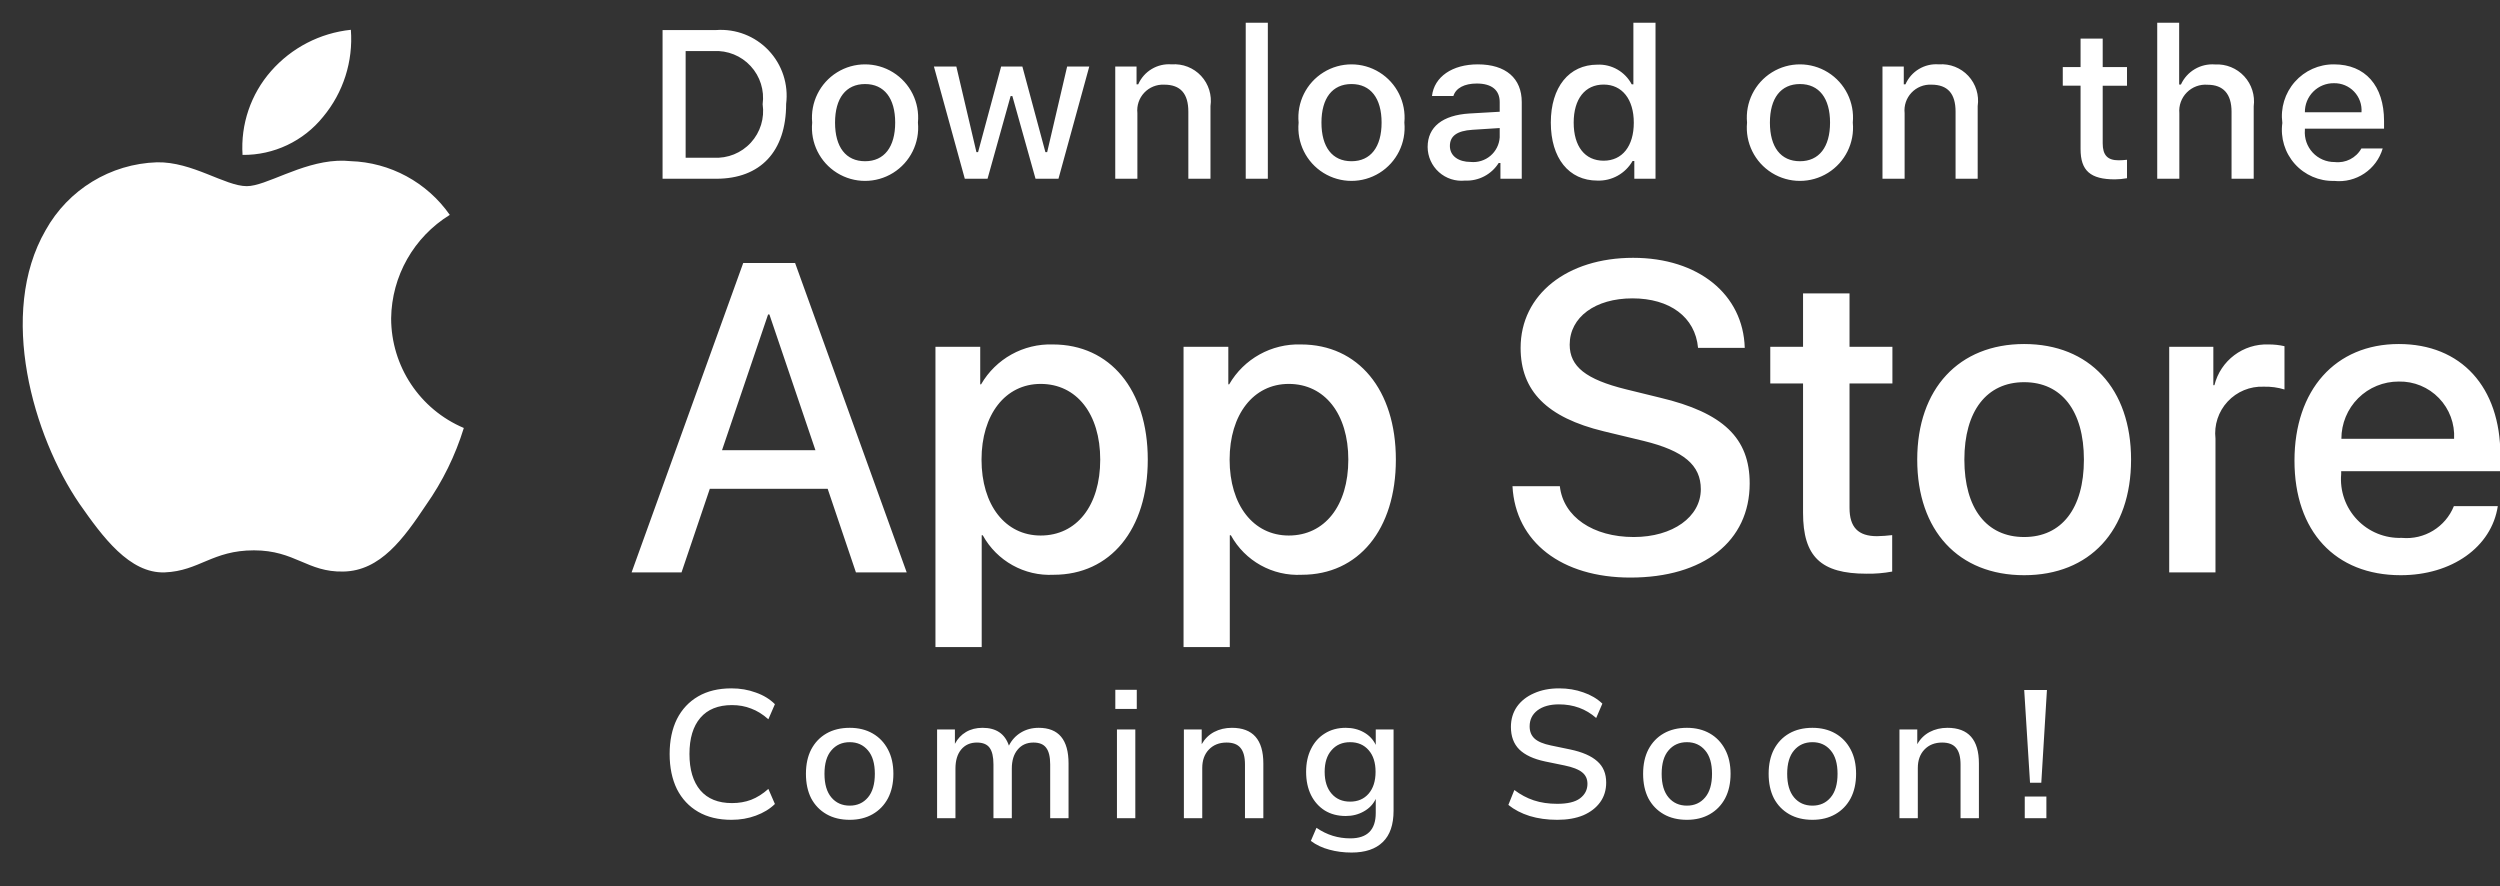 <svg width="110" height="39" viewBox="0 0 110 39" fill="none" xmlns="http://www.w3.org/2000/svg">
<rect x="0" y="0" width="110" height="39" fill="#333333" stroke="none"/>
<g clip-path="url(#clip0)">
<path d="M46.326 15.156C48.843 15.156 50.502 17.147 50.502 20.223C50.502 23.308 48.852 25.29 46.363 25.29C45.076 25.358 43.864 24.683 43.242 23.553H43.195V28.47H41.16V15.259H43.13V16.91H43.168C43.817 15.788 45.03 15.114 46.326 15.156ZM57.242 15.156C59.759 15.156 61.418 17.147 61.418 20.223C61.418 23.308 59.769 25.29 57.279 25.29C55.992 25.358 54.78 24.683 54.159 23.553H54.111V28.47H52.076V15.259H54.046V16.91H54.084C54.733 15.788 55.947 15.114 57.242 15.156ZM71.857 11.344C74.732 11.344 76.702 12.957 76.769 15.306H74.714C74.591 13.948 73.468 13.128 71.828 13.128C70.188 13.128 69.066 13.957 69.066 15.165C69.066 16.128 69.783 16.694 71.536 17.128L73.035 17.496C75.826 18.157 76.986 19.279 76.986 21.27C76.986 23.818 74.959 25.413 71.734 25.413C68.717 25.413 66.68 23.855 66.549 21.392L68.633 21.393C68.784 22.743 70.094 23.629 71.885 23.629C73.601 23.629 74.836 22.743 74.836 21.525C74.836 20.468 74.091 19.836 72.328 19.402L70.565 18.977C68.067 18.373 66.907 17.204 66.907 15.306C66.907 12.957 68.953 11.344 71.857 11.344ZM105.547 15.137C108.291 15.137 110.017 17.024 110.017 20.034V20.732H103.012V20.855C102.946 21.594 103.201 22.326 103.712 22.864C104.222 23.402 104.939 23.694 105.68 23.667C106.668 23.759 107.599 23.192 107.97 22.271L109.903 22.271C109.629 24.073 107.876 25.309 105.633 25.309C102.747 25.309 100.957 23.375 100.957 20.27C100.957 17.157 102.757 15.137 105.547 15.137ZM89.062 15.137C91.937 15.137 93.767 17.1 93.767 20.223C93.767 23.355 91.947 25.309 89.062 25.309C86.177 25.309 84.358 23.355 84.358 20.223C84.358 17.1 86.196 15.137 89.062 15.137ZM81.379 12.91V15.259H83.266V16.873H81.379V22.346C81.379 23.196 81.757 23.592 82.586 23.592C82.81 23.588 83.034 23.572 83.256 23.545V25.149C82.883 25.218 82.504 25.25 82.125 25.243C80.117 25.243 79.334 24.488 79.334 22.563V16.873H77.892V15.259H79.334V12.91H81.379ZM99.82 15.156C100.054 15.155 100.288 15.18 100.517 15.232V17.137C100.221 17.047 99.912 17.005 99.602 17.014C99.004 16.99 98.425 17.229 98.017 17.668C97.609 18.107 97.413 18.703 97.481 19.298V25.186H95.445V15.259H97.387V16.949H97.434C97.705 15.861 98.7 15.113 99.82 15.156ZM34.984 11.571L39.895 25.186H37.661L36.417 21.506H31.232L29.987 25.186H27.79L32.702 11.571H34.984ZM15.129 7.071L15.419 7.09C17.168 7.144 18.788 8.021 19.791 9.455C18.208 10.43 17.234 12.148 17.21 14.008C17.212 16.112 18.471 18.011 20.408 18.831C20.035 20.042 19.474 21.186 18.744 22.222C17.765 23.689 16.738 25.122 15.107 25.148C13.523 25.185 12.99 24.215 11.173 24.215C9.339 24.215 8.772 25.122 7.252 25.185C5.699 25.242 4.513 23.619 3.497 22.166C1.468 19.198 -0.113 13.803 2.006 10.132C3.001 8.342 4.861 7.207 6.906 7.141C8.46 7.109 9.903 8.191 10.859 8.191C11.698 8.191 13.214 7.155 14.841 7.075L15.129 7.071ZM89.062 16.816C87.412 16.816 86.432 18.09 86.432 20.223C86.432 22.375 87.412 23.629 89.062 23.629C90.711 23.629 91.692 22.375 91.692 20.223C91.692 18.081 90.711 16.816 89.062 16.816ZM45.789 16.892C44.233 16.892 43.187 18.241 43.187 20.223C43.187 22.224 44.233 23.563 45.789 23.563C47.372 23.563 48.41 22.251 48.41 20.223C48.41 18.214 47.372 16.892 45.789 16.892ZM56.705 16.892C55.149 16.892 54.103 18.241 54.103 20.223C54.103 22.224 55.149 23.563 56.705 23.563C58.288 23.563 59.326 22.251 59.326 20.223C59.326 18.214 58.288 16.892 56.705 16.892ZM33.853 13.835H33.796L31.769 19.808H35.879L33.853 13.835ZM105.547 16.788C104.878 16.785 104.234 17.048 103.76 17.521C103.285 17.995 103.02 18.638 103.021 19.308H107.98C108.017 18.644 107.775 17.994 107.313 17.516C106.852 17.038 106.212 16.774 105.547 16.788ZM102.697 2.832C104.07 2.832 104.898 3.771 104.898 5.321V5.661H101.415V5.716C101.384 6.082 101.509 6.444 101.759 6.714C102.009 6.983 102.361 7.134 102.728 7.13C103.205 7.187 103.668 6.951 103.902 6.531L104.839 6.531C104.566 7.463 103.666 8.064 102.701 7.96C102.044 7.977 101.412 7.704 100.973 7.214C100.534 6.723 100.333 6.064 100.423 5.411C100.335 4.757 100.536 4.097 100.972 3.602C101.408 3.107 102.038 2.826 102.697 2.832ZM80.429 3.184C81.183 3.652 81.607 4.509 81.523 5.394C81.609 6.28 81.185 7.138 80.43 7.607C79.675 8.077 78.718 8.077 77.963 7.607C77.208 7.138 76.784 6.28 76.87 5.394C76.786 4.509 77.21 3.652 77.964 3.184C78.719 2.715 79.674 2.715 80.429 3.184ZM39.295 3.184C40.049 3.652 40.473 4.509 40.389 5.394C40.475 6.28 40.051 7.138 39.296 7.607C38.541 8.077 37.584 8.077 36.829 7.607C36.074 7.138 35.65 6.28 35.736 5.394C35.652 4.509 36.076 3.652 36.83 3.184C37.585 2.715 38.54 2.715 39.295 3.184ZM60.697 3.184C61.452 3.652 61.876 4.509 61.792 5.394C61.878 6.28 61.454 7.138 60.699 7.607C59.943 8.077 58.987 8.077 58.231 7.607C57.476 7.138 57.053 6.28 57.139 5.394C57.054 4.509 57.478 3.652 58.233 3.184C58.988 2.715 59.943 2.715 60.697 3.184ZM65.022 2.832C66.259 2.832 66.957 3.448 66.957 4.491V7.864H66.019V7.171H65.942C65.624 7.677 65.058 7.973 64.461 7.946C64.042 7.989 63.624 7.854 63.311 7.572C62.998 7.291 62.818 6.89 62.816 6.468C62.816 5.58 63.478 5.067 64.651 4.994L65.987 4.917V4.491C65.987 3.97 65.643 3.675 64.977 3.675C64.434 3.675 64.057 3.875 63.949 4.224H63.007C63.106 3.376 63.903 2.832 65.022 2.832ZM72.843 1V7.864H71.91V7.084H71.833C71.516 7.637 70.92 7.969 70.284 7.946C69.029 7.946 68.236 6.958 68.236 5.394C68.236 3.834 69.037 2.845 70.284 2.845C70.913 2.816 71.502 3.154 71.796 3.712H71.869V1H72.843ZM92.519 1.698V2.95H93.588V3.771H92.519V6.309C92.519 6.826 92.732 7.053 93.217 7.053C93.341 7.052 93.465 7.045 93.588 7.03V7.842C93.413 7.873 93.236 7.89 93.058 7.892C91.976 7.892 91.545 7.511 91.545 6.559V3.77H90.762V2.95H91.545V1.698H92.519ZM85.311 2.832C85.797 2.795 86.274 2.982 86.606 3.339C86.938 3.697 87.09 4.186 87.018 4.668V7.864H86.045V4.913C86.045 4.12 85.7 3.725 84.98 3.725C84.651 3.71 84.331 3.839 84.104 4.08C83.878 4.32 83.768 4.648 83.803 4.976V7.864H82.829V2.927H83.766V3.712H83.839C84.092 3.134 84.683 2.781 85.311 2.832ZM51.553 2.832C52.039 2.795 52.516 2.982 52.848 3.339C53.18 3.697 53.332 4.186 53.261 4.668V7.864H52.287V4.913C52.287 4.12 51.943 3.725 51.223 3.725C50.893 3.71 50.573 3.839 50.346 4.08C50.12 4.32 50.01 4.648 50.045 4.976V7.864H49.071V2.927H50.008V3.712H50.081C50.334 3.134 50.925 2.781 51.553 2.832ZM95.883 1V3.721H95.96C96.225 3.138 96.826 2.785 97.464 2.836C97.947 2.81 98.417 3.001 98.746 3.357C99.074 3.713 99.227 4.197 99.163 4.677V7.864H98.188V4.917C98.188 4.129 97.821 3.729 97.133 3.729C96.795 3.701 96.461 3.825 96.222 4.066C95.982 4.307 95.861 4.642 95.891 4.981V7.864H94.918L94.918 1H95.883ZM42.079 2.927L42.963 6.695H43.035L44.05 2.927H44.984L45.998 6.695H46.075L46.954 2.927H47.928L46.573 7.864H45.563L44.544 4.228H44.467L43.452 7.864H42.451L41.092 2.927H42.079ZM55.785 1V7.864H54.812V1H55.785ZM33.82 2.219C34.416 2.849 34.698 3.713 34.59 4.573C34.59 6.663 33.461 7.865 31.514 7.865H29.153V1.322H31.514C32.378 1.26 33.225 1.589 33.82 2.219ZM65.987 5.634L64.783 5.711C64.103 5.756 63.795 5.987 63.795 6.423C63.795 6.867 64.18 7.126 64.71 7.126C65.023 7.157 65.337 7.06 65.577 6.857C65.818 6.654 65.966 6.361 65.987 6.046V5.634ZM38.064 3.698C37.218 3.698 36.742 4.324 36.742 5.394C36.742 6.473 37.218 7.094 38.064 7.094C38.907 7.094 39.388 6.468 39.388 5.394C39.388 4.324 38.907 3.698 38.064 3.698ZM59.466 3.698C58.62 3.698 58.144 4.324 58.144 5.394C58.144 6.473 58.62 7.094 59.466 7.094C60.309 7.094 60.79 6.468 60.79 5.394C60.79 4.324 60.309 3.698 59.466 3.698ZM79.198 3.698C78.352 3.698 77.876 4.324 77.876 5.394C77.876 6.473 78.352 7.094 79.198 7.094C80.041 7.094 80.522 6.468 80.522 5.394C80.522 4.324 80.041 3.698 79.198 3.698ZM70.56 3.721C69.74 3.721 69.242 4.355 69.242 5.394C69.242 6.441 69.735 7.071 70.56 7.071C71.38 7.071 71.887 6.432 71.887 5.398C71.887 4.369 71.375 3.721 70.56 3.721ZM31.4 2.247H30.168V6.939H31.4C32.018 6.976 32.62 6.733 33.038 6.276C33.456 5.82 33.646 5.199 33.556 4.586C33.64 3.976 33.447 3.361 33.029 2.908C32.612 2.455 32.015 2.213 31.4 2.247ZM15.438 1.311C15.544 2.697 15.107 4.07 14.218 5.138C13.355 6.211 12.048 6.83 10.672 6.816C10.584 5.47 11.035 4.144 11.925 3.13C12.826 2.103 14.08 1.453 15.438 1.311ZM102.692 3.661C102.352 3.657 102.024 3.79 101.784 4.031C101.543 4.272 101.41 4.6 101.415 4.94H103.906C103.931 4.605 103.813 4.275 103.582 4.032C103.351 3.788 103.027 3.654 102.692 3.661Z" fill="white"/>
<path d="M32.184 36.072C31.613 36.072 31.125 35.955 30.72 35.72C30.315 35.485 30.003 35.152 29.784 34.72C29.571 34.283 29.464 33.768 29.464 33.176C29.464 32.584 29.571 32.072 29.784 31.64C30.003 31.208 30.315 30.875 30.72 30.64C31.125 30.405 31.613 30.288 32.184 30.288C32.568 30.288 32.925 30.349 33.256 30.472C33.592 30.589 33.872 30.76 34.096 30.984L33.808 31.648C33.563 31.429 33.309 31.272 33.048 31.176C32.792 31.075 32.512 31.024 32.208 31.024C31.6 31.024 31.136 31.211 30.816 31.584C30.496 31.957 30.336 32.488 30.336 33.176C30.336 33.864 30.496 34.397 30.816 34.776C31.136 35.149 31.6 35.336 32.208 35.336C32.512 35.336 32.792 35.288 33.048 35.192C33.309 35.091 33.563 34.931 33.808 34.712L34.096 35.376C33.872 35.595 33.592 35.765 33.256 35.888C32.925 36.011 32.568 36.072 32.184 36.072ZM37.389 36.072C36.994 36.072 36.653 35.989 36.365 35.824C36.077 35.659 35.853 35.427 35.693 35.128C35.538 34.824 35.461 34.464 35.461 34.048C35.461 33.632 35.538 33.275 35.693 32.976C35.853 32.672 36.077 32.437 36.365 32.272C36.653 32.107 36.994 32.024 37.389 32.024C37.773 32.024 38.109 32.107 38.397 32.272C38.685 32.437 38.909 32.672 39.069 32.976C39.229 33.275 39.309 33.632 39.309 34.048C39.309 34.464 39.229 34.824 39.069 35.128C38.909 35.427 38.685 35.659 38.397 35.824C38.109 35.989 37.773 36.072 37.389 36.072ZM37.389 35.448C37.72 35.448 37.986 35.328 38.189 35.088C38.392 34.848 38.493 34.501 38.493 34.048C38.493 33.595 38.392 33.251 38.189 33.016C37.986 32.776 37.72 32.656 37.389 32.656C37.053 32.656 36.784 32.776 36.581 33.016C36.378 33.251 36.277 33.595 36.277 34.048C36.277 34.501 36.378 34.848 36.581 35.088C36.784 35.328 37.053 35.448 37.389 35.448ZM41.232 36V32.096H42.016V32.728C42.134 32.504 42.296 32.331 42.504 32.208C42.712 32.085 42.955 32.024 43.232 32.024C43.83 32.024 44.216 32.285 44.392 32.808C44.515 32.563 44.691 32.371 44.92 32.232C45.15 32.093 45.411 32.024 45.704 32.024C46.579 32.024 47.016 32.547 47.016 33.592V36H46.208V33.632C46.208 33.301 46.15 33.059 46.032 32.904C45.92 32.749 45.734 32.672 45.472 32.672C45.179 32.672 44.947 32.776 44.776 32.984C44.606 33.187 44.52 33.464 44.52 33.816V36H43.712V33.632C43.712 33.301 43.656 33.059 43.544 32.904C43.432 32.749 43.246 32.672 42.984 32.672C42.691 32.672 42.459 32.776 42.288 32.984C42.123 33.187 42.04 33.464 42.04 33.816V36H41.232ZM49.074 31.192V30.352H50.018V31.192H49.074ZM49.146 36V32.096H49.954V36H49.146ZM52.091 36V32.096H52.875V32.744C53.009 32.509 53.19 32.331 53.419 32.208C53.654 32.085 53.915 32.024 54.203 32.024C55.126 32.024 55.587 32.547 55.587 33.592V36H54.779V33.64C54.779 33.304 54.713 33.059 54.579 32.904C54.451 32.749 54.249 32.672 53.971 32.672C53.646 32.672 53.385 32.776 53.187 32.984C52.995 33.187 52.899 33.456 52.899 33.792V36H52.091ZM59.469 37.512C59.117 37.512 58.789 37.469 58.485 37.384C58.181 37.304 57.911 37.176 57.677 37L57.925 36.424C58.16 36.584 58.4 36.701 58.645 36.776C58.89 36.851 59.146 36.888 59.413 36.888C60.16 36.888 60.533 36.515 60.533 35.768V35.152C60.421 35.387 60.245 35.571 60.005 35.704C59.77 35.837 59.506 35.904 59.213 35.904C58.861 35.904 58.554 35.824 58.293 35.664C58.032 35.499 57.829 35.272 57.685 34.984C57.541 34.691 57.469 34.349 57.469 33.96C57.469 33.576 57.541 33.24 57.685 32.952C57.829 32.659 58.032 32.432 58.293 32.272C58.554 32.107 58.861 32.024 59.213 32.024C59.511 32.024 59.778 32.091 60.013 32.224C60.248 32.357 60.421 32.541 60.533 32.776V32.096H61.317V35.672C61.317 36.285 61.16 36.744 60.845 37.048C60.53 37.357 60.072 37.512 59.469 37.512ZM59.405 35.272C59.746 35.272 60.018 35.155 60.221 34.92C60.423 34.685 60.525 34.365 60.525 33.96C60.525 33.555 60.423 33.237 60.221 33.008C60.018 32.773 59.746 32.656 59.405 32.656C59.063 32.656 58.791 32.773 58.589 33.008C58.386 33.237 58.285 33.555 58.285 33.96C58.285 34.365 58.386 34.685 58.589 34.92C58.791 35.155 59.063 35.272 59.405 35.272ZM68.52 36.072C68.078 36.072 67.672 36.016 67.304 35.904C66.936 35.787 66.624 35.624 66.368 35.416L66.632 34.76C66.899 34.963 67.184 35.115 67.488 35.216C67.792 35.317 68.136 35.368 68.52 35.368C68.974 35.368 69.307 35.288 69.52 35.128C69.739 34.963 69.848 34.749 69.848 34.488C69.848 34.275 69.771 34.107 69.616 33.984C69.462 33.856 69.203 33.755 68.84 33.68L67.984 33.504C67.478 33.397 67.099 33.221 66.848 32.976C66.603 32.731 66.48 32.4 66.48 31.984C66.48 31.648 66.568 31.352 66.744 31.096C66.926 30.84 67.176 30.643 67.496 30.504C67.816 30.36 68.184 30.288 68.6 30.288C68.984 30.288 69.339 30.347 69.664 30.464C69.995 30.576 70.275 30.741 70.504 30.96L70.232 31.592C69.779 31.192 69.232 30.992 68.592 30.992C68.198 30.992 67.883 31.08 67.648 31.256C67.419 31.432 67.304 31.667 67.304 31.96C67.304 32.184 67.376 32.363 67.52 32.496C67.664 32.629 67.904 32.731 68.24 32.8L69.088 32.976C69.622 33.088 70.019 33.261 70.28 33.496C70.542 33.725 70.672 34.037 70.672 34.432C70.672 34.763 70.584 35.051 70.408 35.296C70.232 35.541 69.984 35.733 69.664 35.872C69.344 36.005 68.963 36.072 68.52 36.072ZM74.225 36.072C73.83 36.072 73.489 35.989 73.201 35.824C72.913 35.659 72.689 35.427 72.529 35.128C72.374 34.824 72.297 34.464 72.297 34.048C72.297 33.632 72.374 33.275 72.529 32.976C72.689 32.672 72.913 32.437 73.201 32.272C73.489 32.107 73.83 32.024 74.225 32.024C74.609 32.024 74.945 32.107 75.233 32.272C75.521 32.437 75.745 32.672 75.905 32.976C76.065 33.275 76.145 33.632 76.145 34.048C76.145 34.464 76.065 34.824 75.905 35.128C75.745 35.427 75.521 35.659 75.233 35.824C74.945 35.989 74.609 36.072 74.225 36.072ZM74.225 35.448C74.556 35.448 74.822 35.328 75.025 35.088C75.228 34.848 75.329 34.501 75.329 34.048C75.329 33.595 75.228 33.251 75.025 33.016C74.822 32.776 74.556 32.656 74.225 32.656C73.889 32.656 73.62 32.776 73.417 33.016C73.214 33.251 73.113 33.595 73.113 34.048C73.113 34.501 73.214 34.848 73.417 35.088C73.62 35.328 73.889 35.448 74.225 35.448ZM79.748 36.072C79.354 36.072 79.012 35.989 78.724 35.824C78.436 35.659 78.212 35.427 78.052 35.128C77.898 34.824 77.82 34.464 77.82 34.048C77.82 33.632 77.898 33.275 78.052 32.976C78.212 32.672 78.436 32.437 78.724 32.272C79.012 32.107 79.354 32.024 79.748 32.024C80.132 32.024 80.468 32.107 80.756 32.272C81.044 32.437 81.268 32.672 81.428 32.976C81.588 33.275 81.668 33.632 81.668 34.048C81.668 34.464 81.588 34.824 81.428 35.128C81.268 35.427 81.044 35.659 80.756 35.824C80.468 35.989 80.132 36.072 79.748 36.072ZM79.748 35.448C80.079 35.448 80.346 35.328 80.548 35.088C80.751 34.848 80.852 34.501 80.852 34.048C80.852 33.595 80.751 33.251 80.548 33.016C80.346 32.776 80.079 32.656 79.748 32.656C79.412 32.656 79.143 32.776 78.94 33.016C78.738 33.251 78.636 33.595 78.636 34.048C78.636 34.501 78.738 34.848 78.94 35.088C79.143 35.328 79.412 35.448 79.748 35.448ZM83.576 36V32.096H84.36V32.744C84.493 32.509 84.674 32.331 84.904 32.208C85.138 32.085 85.4 32.024 85.688 32.024C86.611 32.024 87.072 32.547 87.072 33.592V36H86.264V33.64C86.264 33.304 86.197 33.059 86.064 32.904C85.936 32.749 85.733 32.672 85.456 32.672C85.13 32.672 84.869 32.776 84.672 32.984C84.48 33.187 84.384 33.456 84.384 33.792V36H83.576ZM89.321 34.44L89.065 30.36H90.065L89.817 34.44H89.321ZM89.089 36V35.048H90.041V36H89.089Z" fill="white"/>
</g>
<defs>
<clipPath id="clip0">
<rect width="110" height="39" fill="white"/>
</clipPath>
</defs>
</svg>
